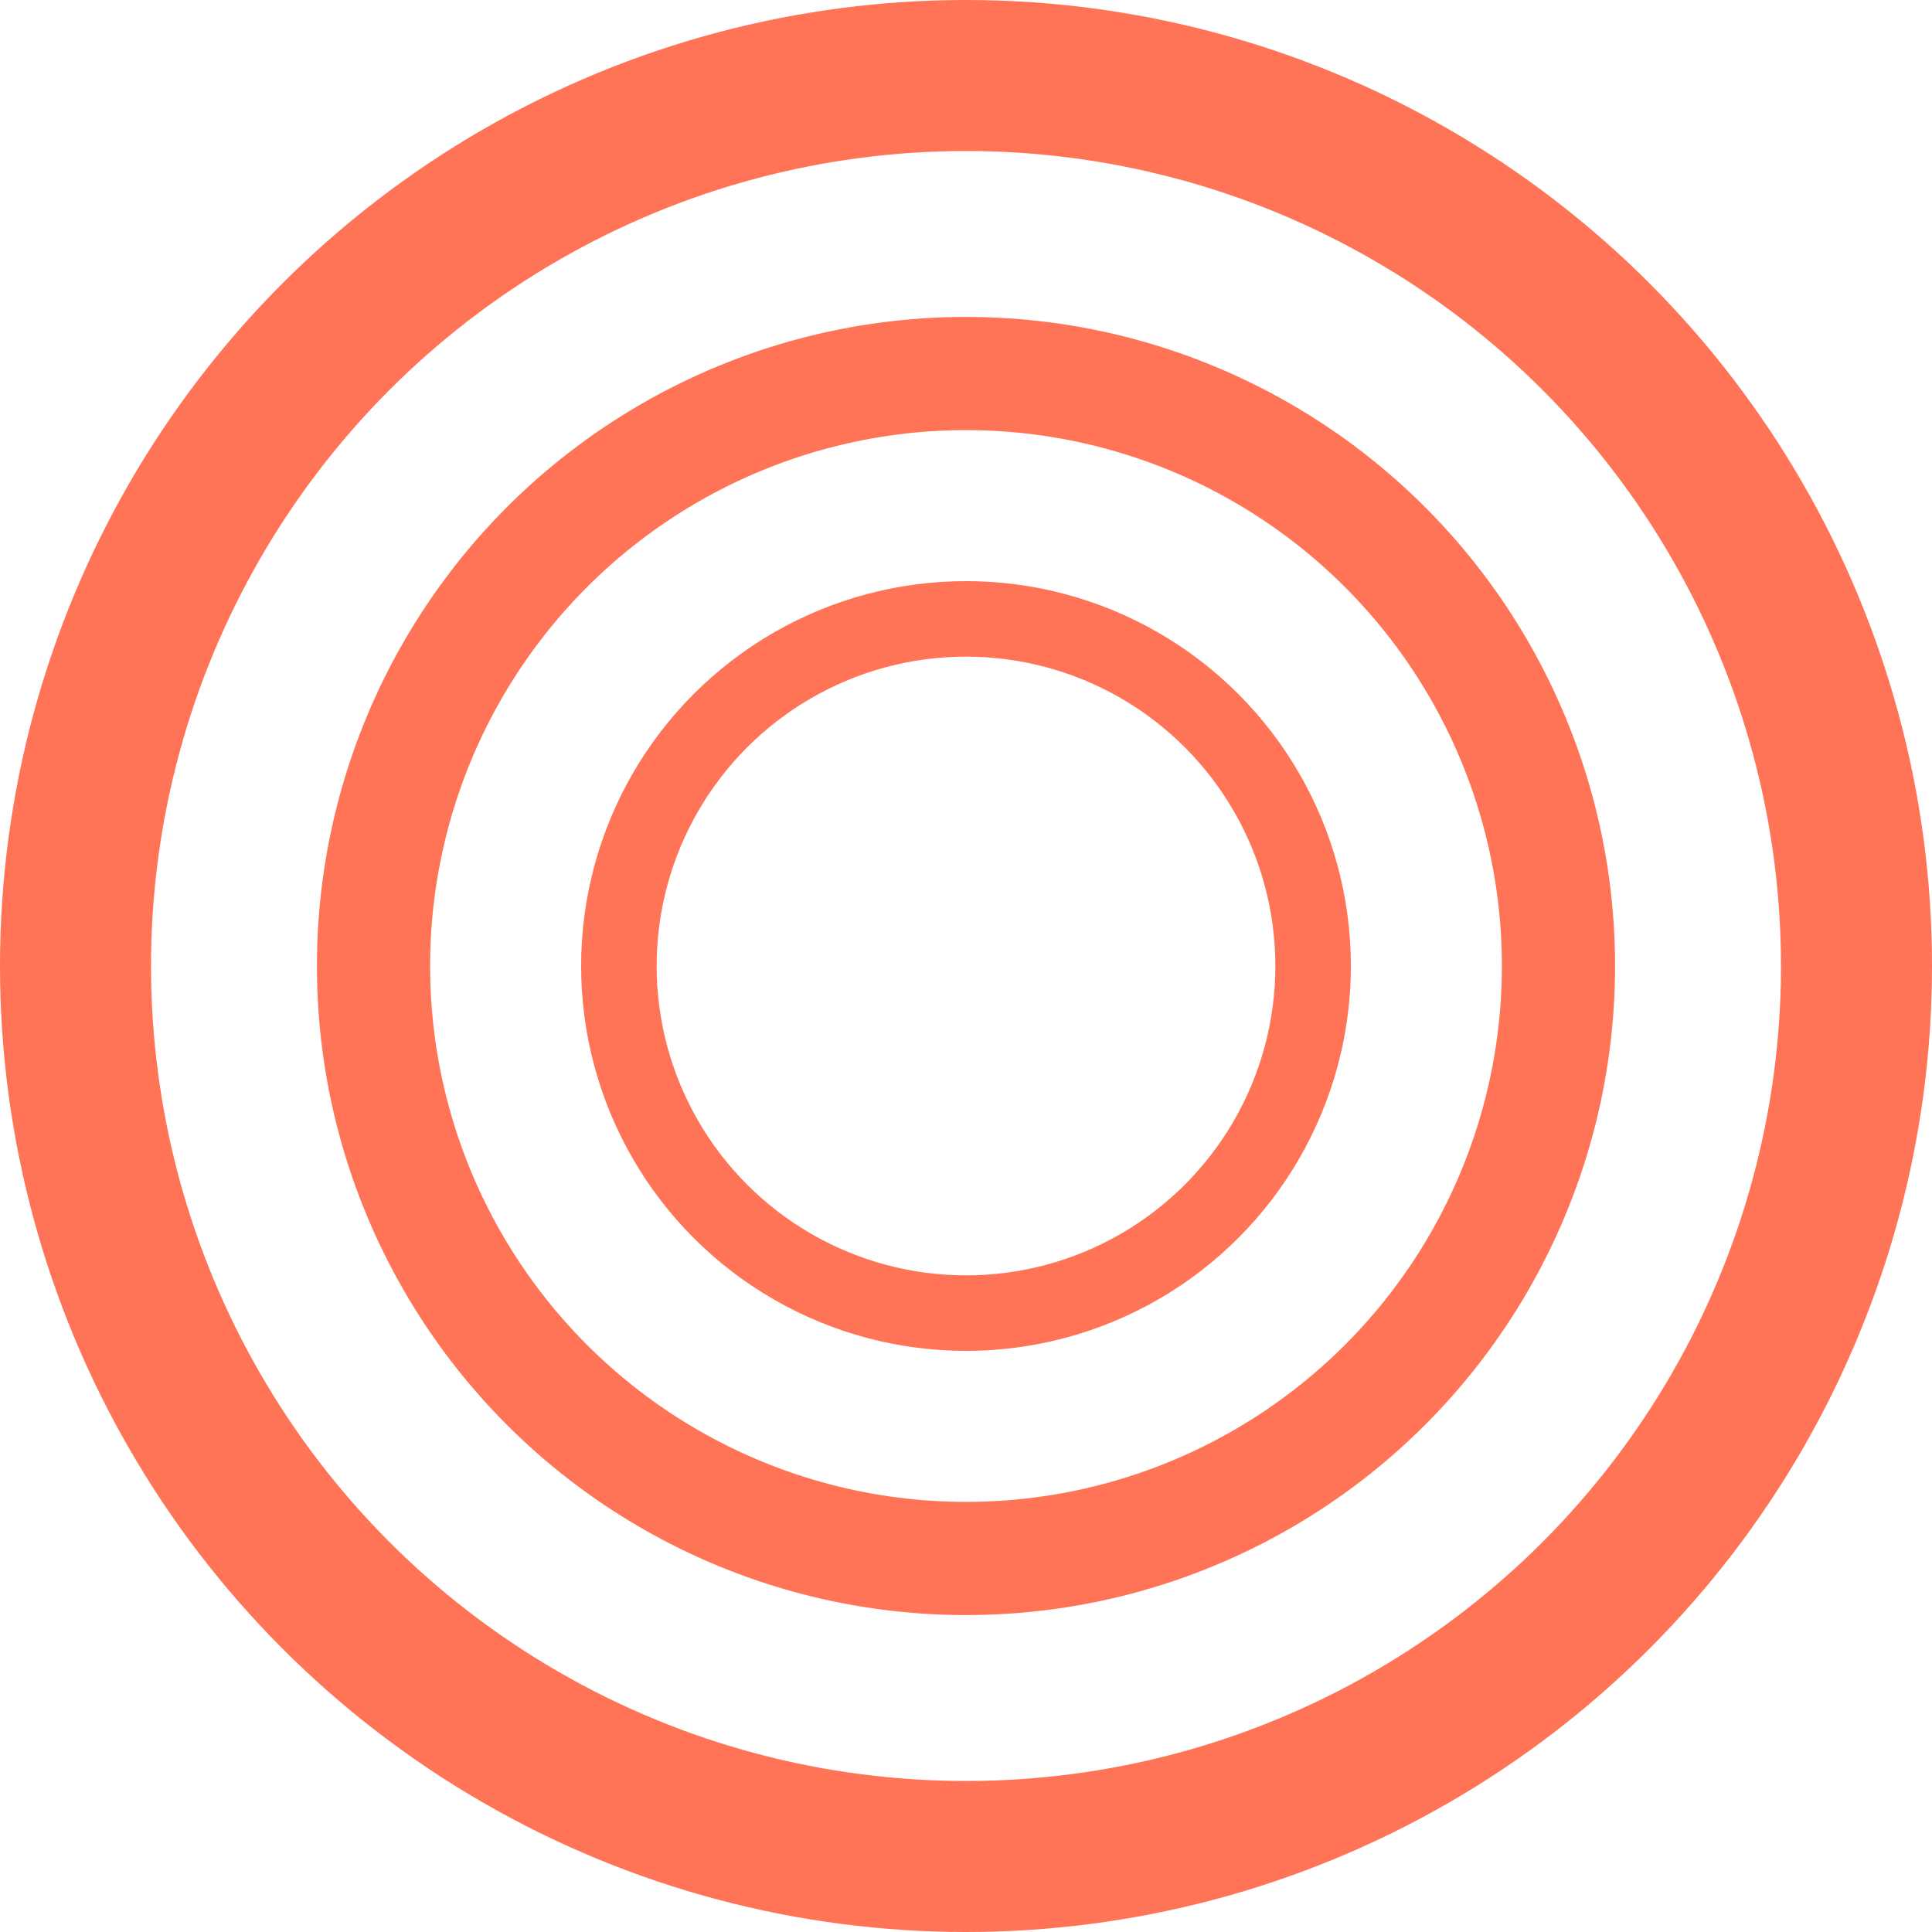 <svg width="12" height="12" viewBox="0 0 12 12" fill="none" xmlns="http://www.w3.org/2000/svg">
<circle cx="6" cy="6" r="5.531" stroke="#FF7356" stroke-width="0.938"/>
<circle cx="6" cy="6" r="3.68" stroke="#FF7356" stroke-width="0.703"/>
<circle cx="6" cy="6" r="2.156" stroke="#FF7356" stroke-width="0.469"/>
</svg>
